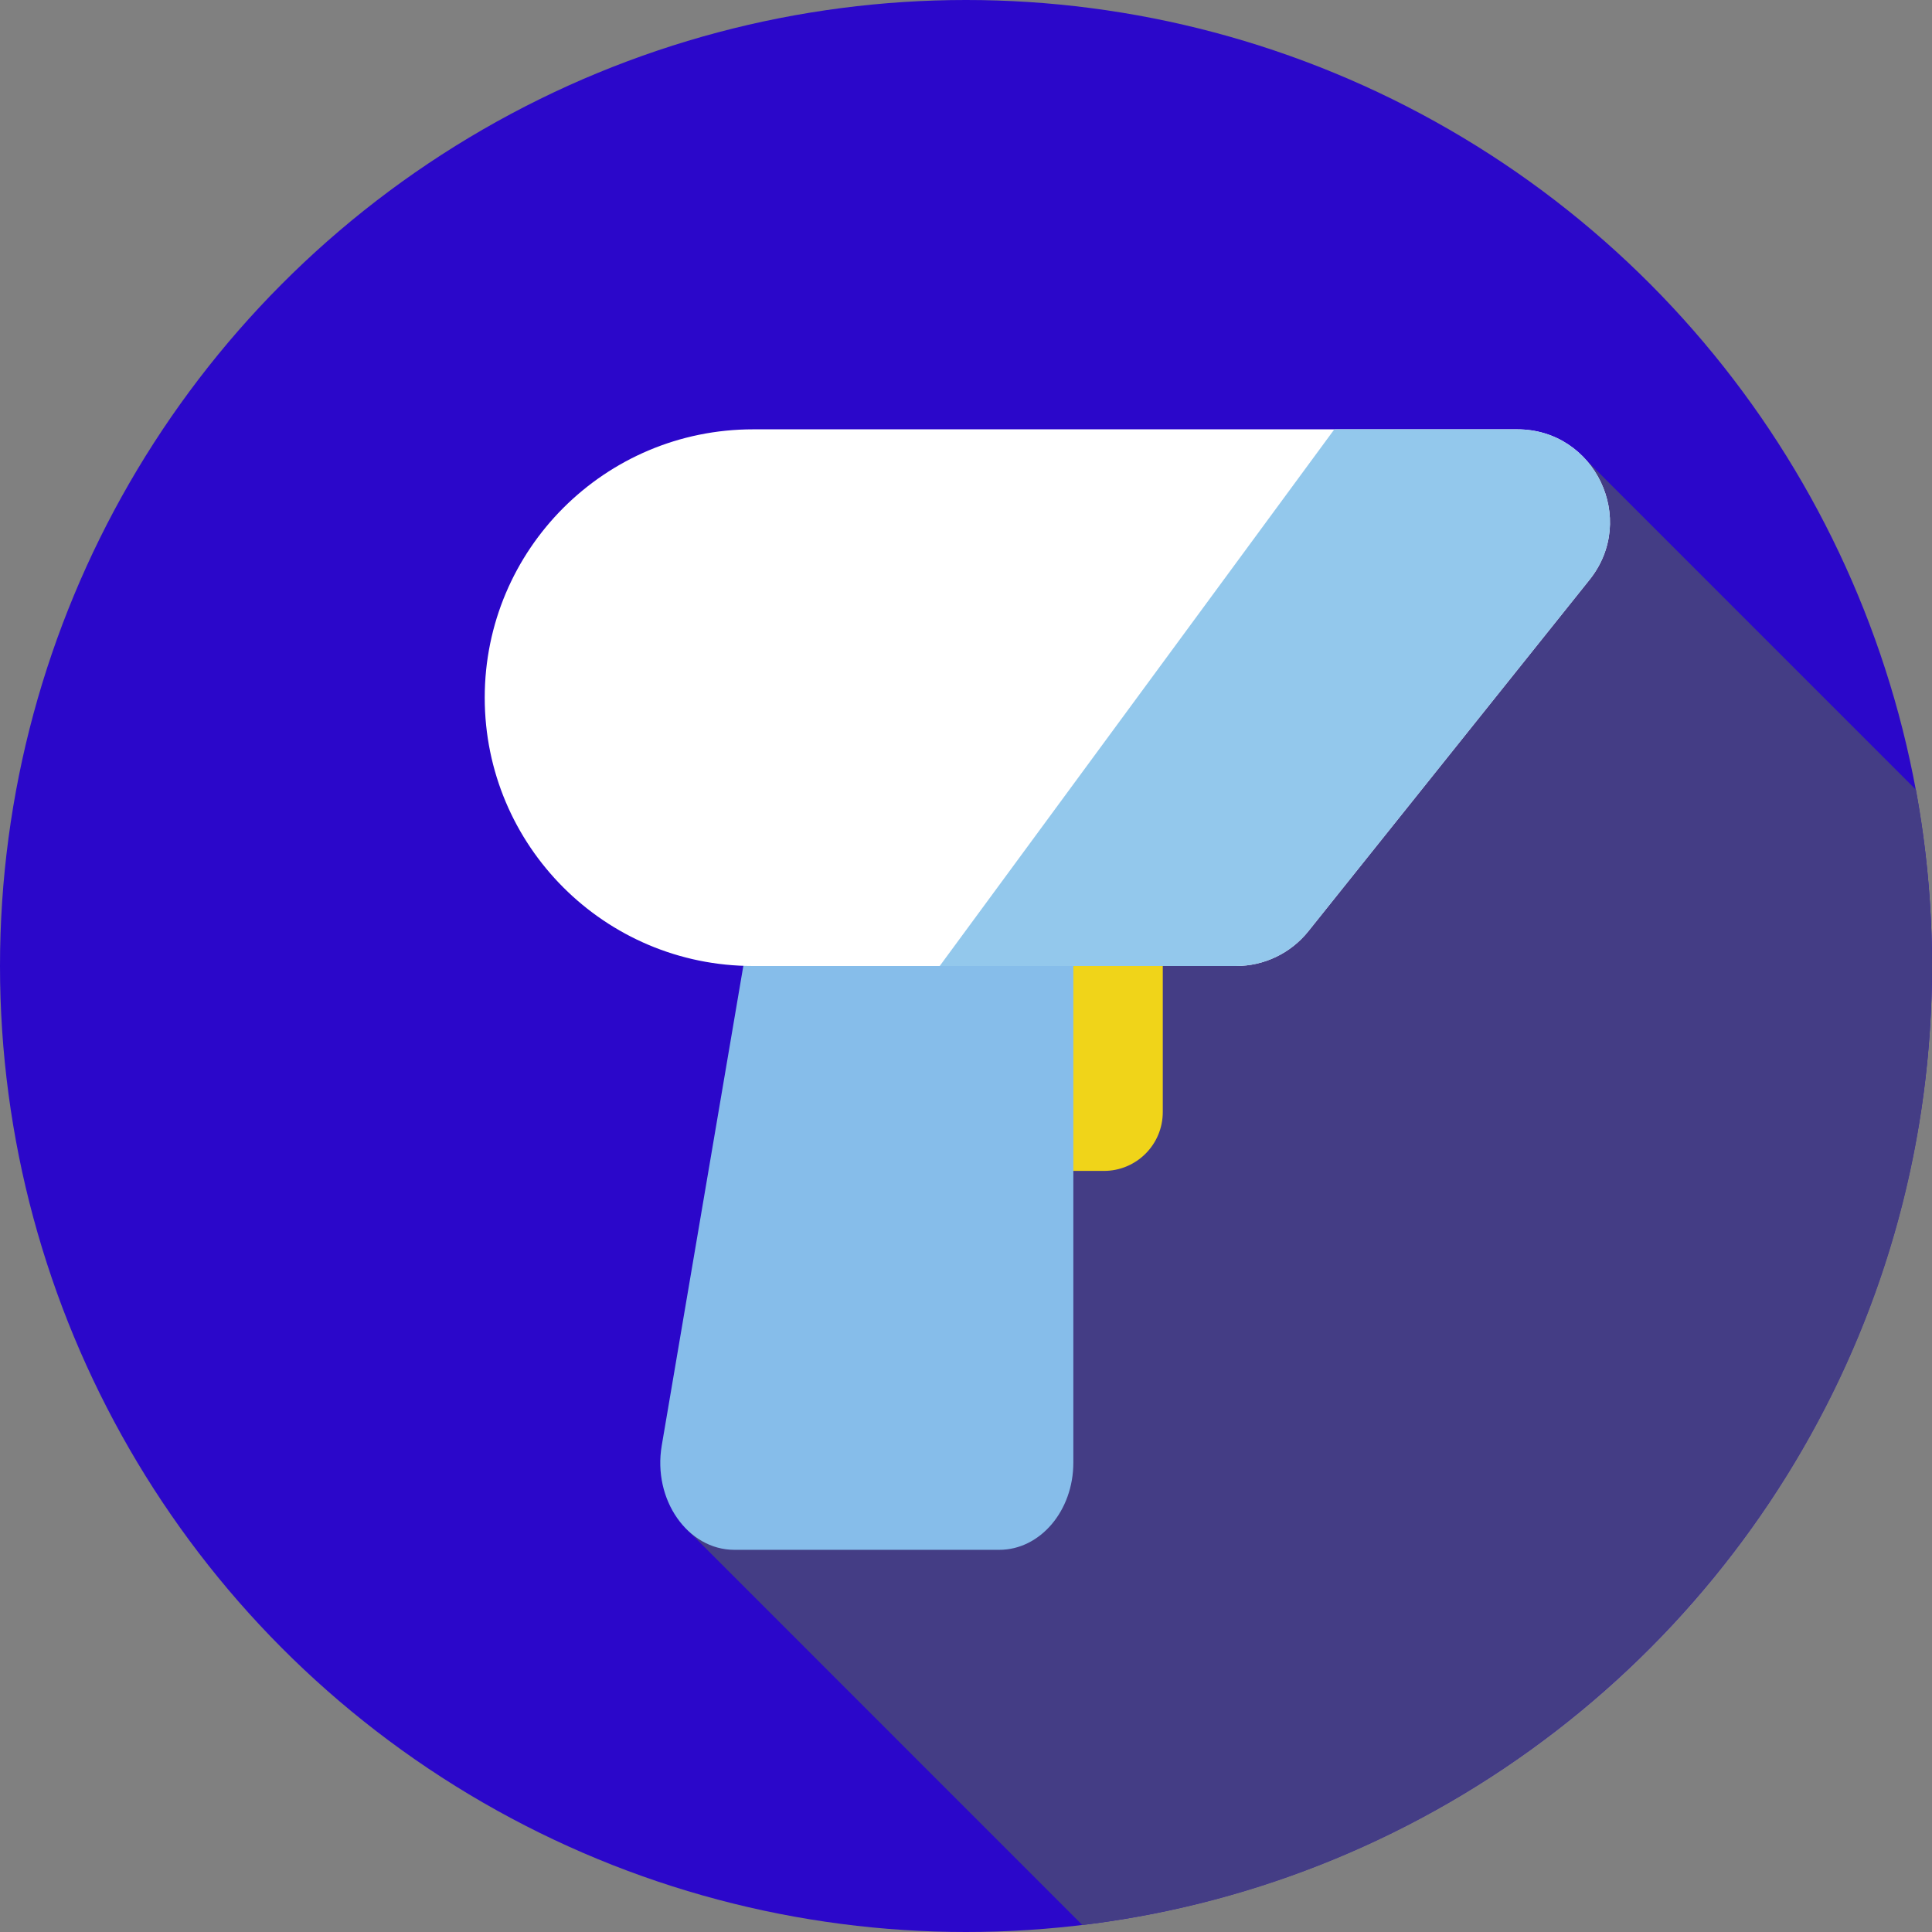 <svg height="200px" width="200px" version="1.1" id="Layer_1" xmlns="http://www.w3.org/2000/svg"
  xmlns:xlink="http://www.w3.org/1999/xlink" viewBox="0 0 297 297" xml:space="preserve"
  fill="#000000"><rect x="0" y="0" width="297" height="297" fill="#808080" stroke="none"/><g id="SVGRepo_bgCarrier" stroke-width="0"></g><g id="SVGRepo_tracerCarrier" stroke-linecap="round" stroke-linejoin="round"></g><g id="SVGRepo_iconCarrier"> <g> <g> <g> <g> <circle style="fill:#2b07ca;" cx="148.5" cy="148.5" r="148.5"></circle> </g> </g> </g> <path style="fill:#443d85;" d="M294.524,121.397l-51.258-51.258L105.467,234.991l60.918,60.933 C239.964,287.091,297,224.46,297,148.5C297,139.243,296.145,130.186,294.524,121.397z"></path> <g> <path style="fill:#f0d419;" d="M178.75,147v23.958c0,4.993-4.048,9.042-9.042,9.042h-7.458v-33H178.75z"></path> </g> <g> <path style="fill:#86bdea;" d="M165,141.25v83.606c0,7.397-5.1,13.394-11.392,13.394h-40.713c-7.189,0-12.58-7.733-11.17-16.02 l13.775-80.98H165z"></path> </g> <g> <path style="fill:#FFFFFF;" d="M190.015,148.5h-74.25c-22.782,0-41.25-18.468-41.25-41.25l0,0c0-22.782,18.468-41.25,41.25-41.25 h117.473c11.937,0,18.573,13.808,11.116,23.129l-43.223,54.028C198.43,146.534,194.339,148.5,190.015,148.5z"></path> </g> <g> <path style="fill:#93c8ec;" d="M233.237,66h-28.115l-60.662,82.5h45.554c4.325,0,8.415-1.966,11.116-5.343l43.223-54.028 C251.811,79.808,245.174,66,233.237,66z"></path> </g> </g> </g></svg>

